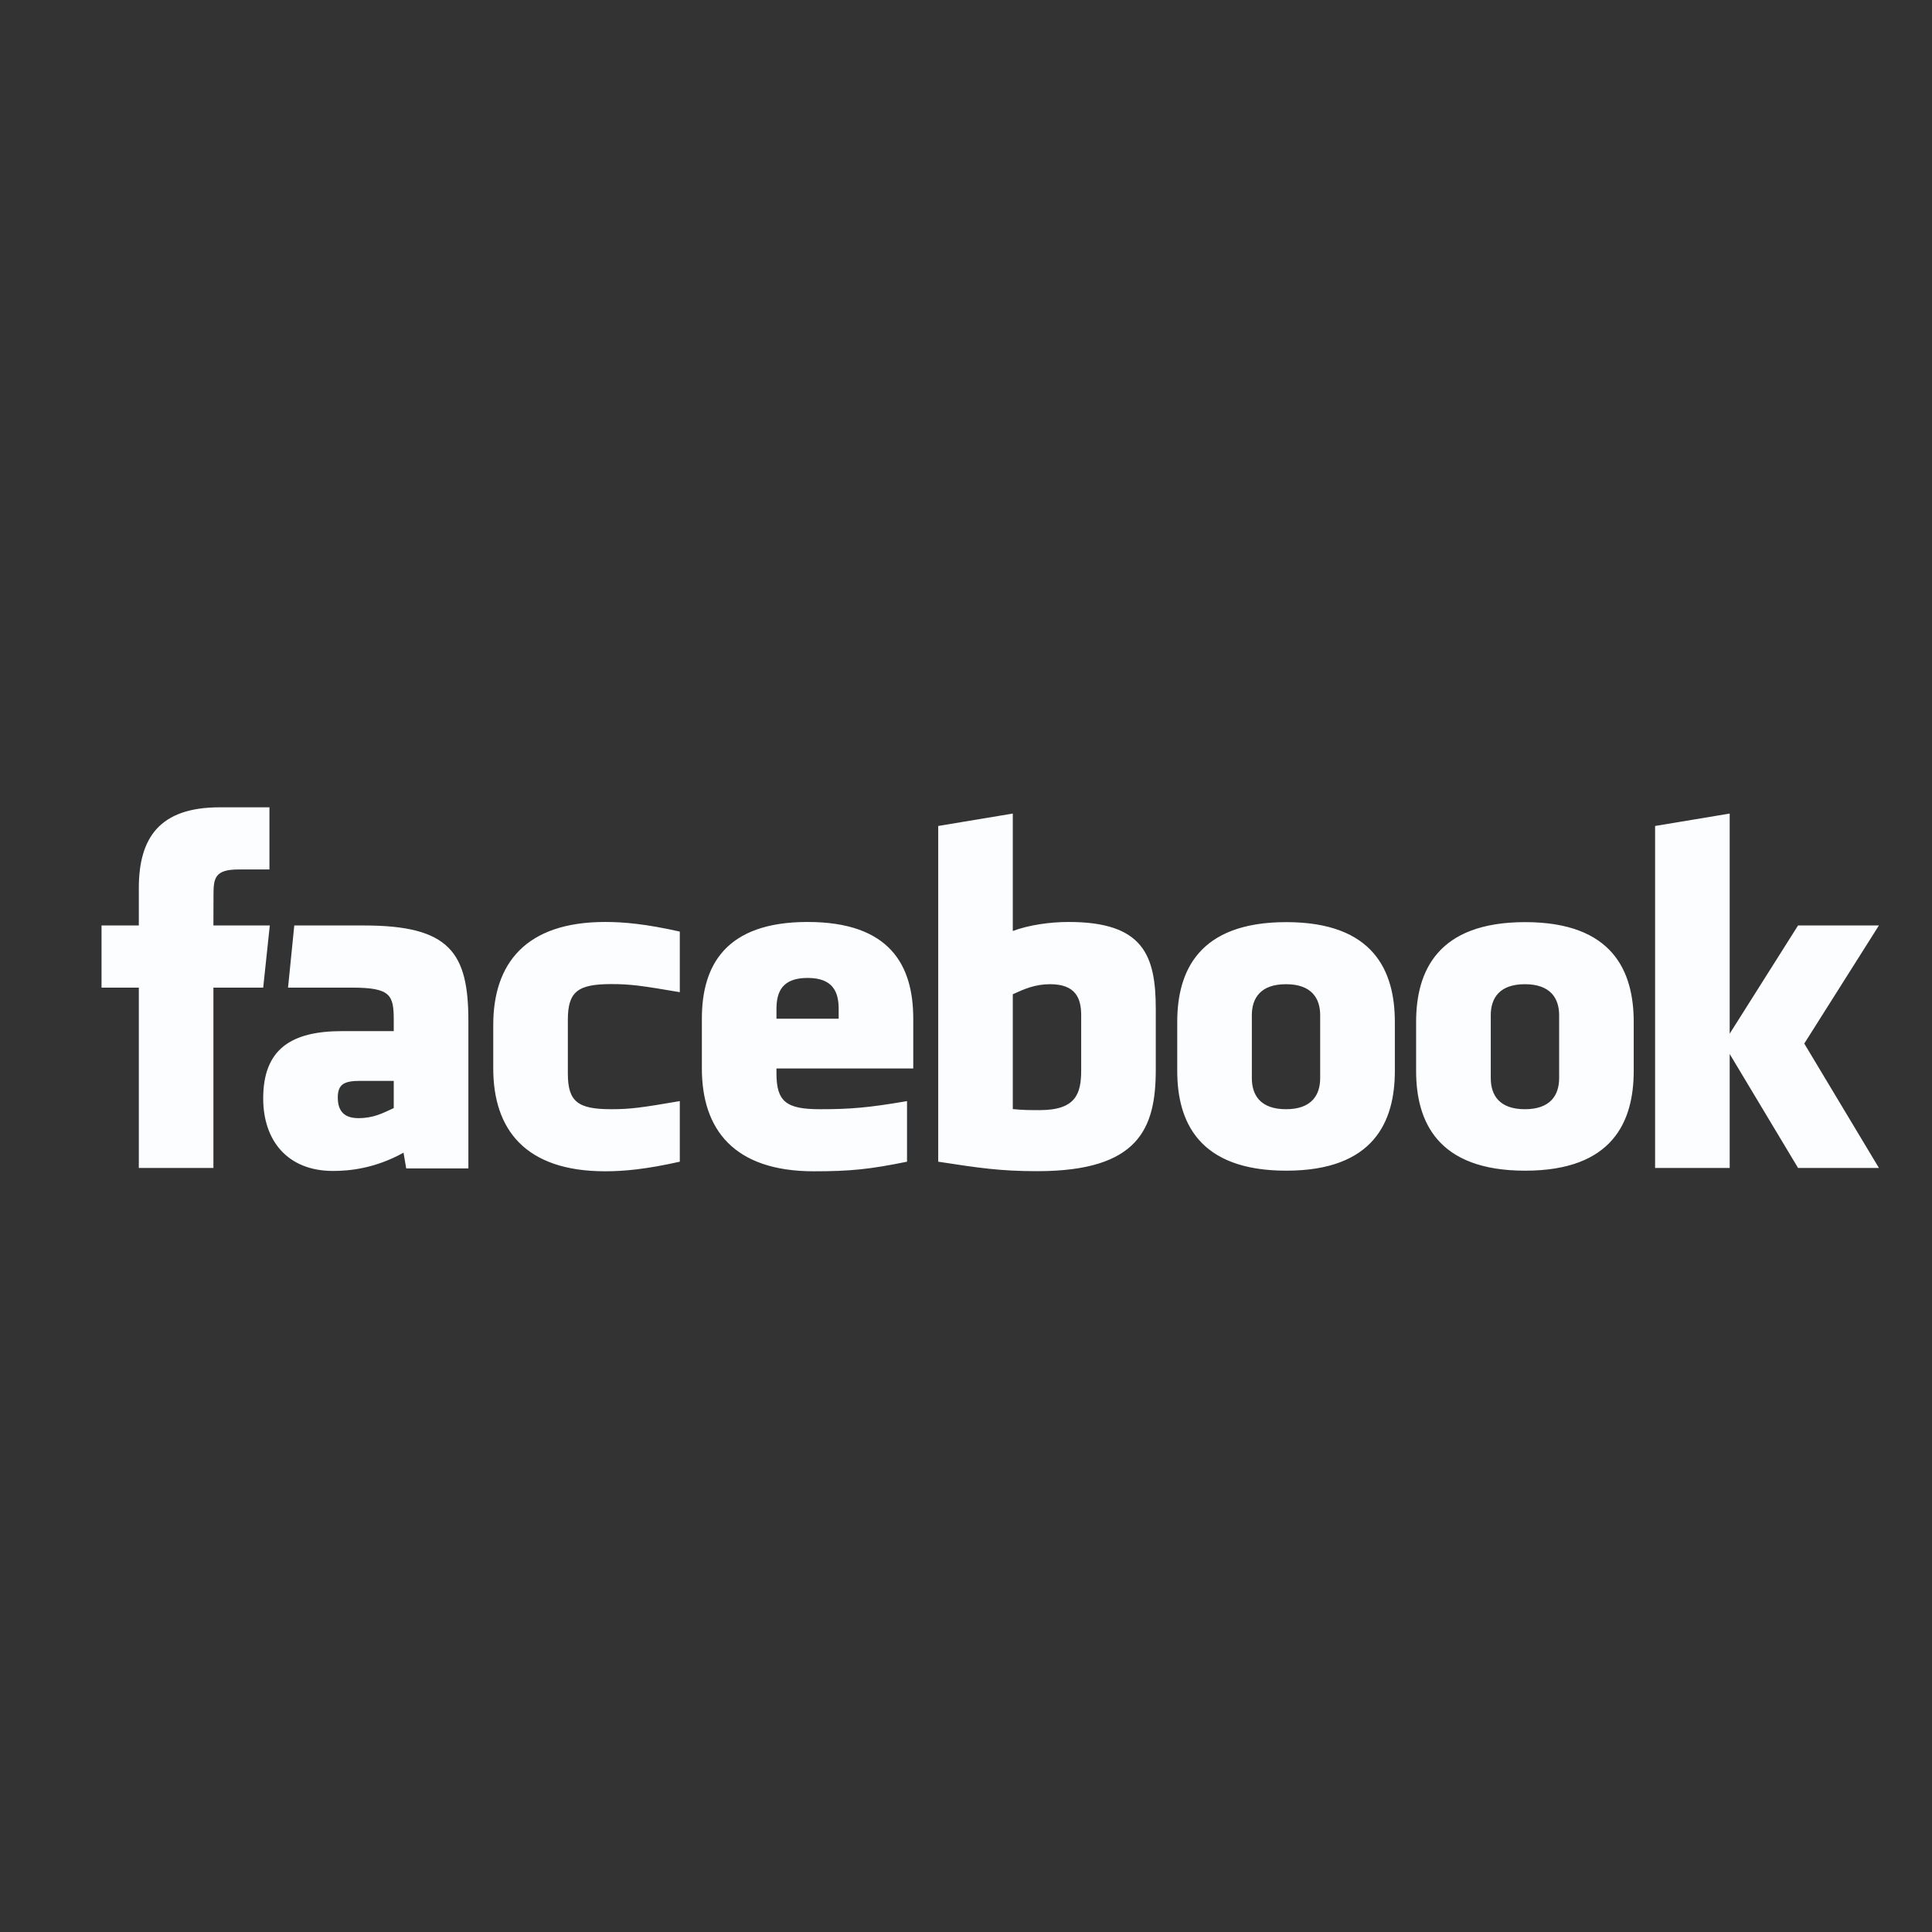 <svg width="500" height="500" xmlns="http://www.w3.org/2000/svg">

 <rect width="100%" height="100%" fill="#333333" stroke="none"/>

 <g>
  <title>background</title>
  <rect fill="none" id="canvas_background" height="50" width="50" y="-1" x="-1"/>
 </g>
 <g>
  <title>Layer 1</title>
  <path id="svg_2" fill-rule="evenodd" clip-rule="evenodd" fill="#fcfdff" d="m94.202,239.51l-18.044,0l-1.615,16.085l16.51,0c10.096,0 10.848,1.922 10.848,8.481l0,2.776l-13.345,0c-13.112,0 -20.441,4.584 -20.441,17.427c0,10.89 6.281,18.762 18.085,18.762c4.323,0 10.88,-0.66 18.231,-4.725l0.694,4.064l16.091,0l0,-38.176c-0.001,-17.702 -4.859,-24.694 -27.014,-24.694zm7.699,47.264c-2.876,1.319 -5.206,2.601 -9.147,2.601c-3.672,0 -5.335,-1.827 -5.335,-5.346c0,-3.546 1.79,-4.3 5.868,-4.3l8.615,0l0,7.045l-0.001,0zm384.36,-47.264l-20.928,0l-17.692,28.01l0,-56.972l-19.304,3.214l0,88.498l19.304,0l0,-29.492l17.692,29.492l20.928,0l-19.319,-32.185l19.319,-30.565zm-153.379,-0.864c-22.693,0 -28.215,12.72 -28.215,25.836l0,12.661c0,13.111 5.521,25.829 28.215,25.829c22.679,0 28.102,-12.718 28.102,-25.829l0,-12.661c-0.001,-13.116 -5.423,-25.836 -28.102,-25.836zm8.778,40.363c0,4.467 -2.294,8.054 -8.843,8.054c-6.567,0 -8.842,-3.587 -8.842,-8.054l0,-16.267c0,-4.452 2.274,-8.031 8.842,-8.031c6.549,0 8.843,3.579 8.843,8.031l0,16.267zm-271.838,-39.499l-14.592,0l0.024,-8.051c0,-4.193 0.4,-6.441 6.425,-6.441l8.05,0l0,-16.085l-12.884,0c-15.473,0 -20.919,7.804 -20.919,20.923l0,9.654l-9.65,0l0,16.085l9.65,0l0,46.665l19.304,0l0,-46.665l12.884,0l1.708,-16.085zm57.831,25.738l0,11.266c0,15.729 8.235,26.614 28.965,26.614c4.829,0 10.541,-0.516 19.313,-2.483l0,-15.683c-10.014,1.722 -12.888,2.101 -17.706,2.101c-8.655,0 -11.269,-1.911 -11.269,-9.252l0,-13.886c0,-7.333 2.614,-9.244 11.269,-9.244c4.818,0 7.692,0.379 17.706,2.093l0,-15.681c-8.772,-1.968 -14.485,-2.489 -19.313,-2.489c-20.729,0 -28.965,10.905 -28.965,26.644zm148.94,-26.644c-4.914,0 -10.313,0.784 -14.484,2.334l0,-30.39l-19.3,3.214l0,86.883c10.503,1.615 16.092,2.453 25.602,2.453c26.354,0 30.702,-11.087 30.702,-26.288l0,-15.676c-0.001,-13.886 -3.213,-22.53 -22.52,-22.53zm3.216,38.338c0,6.032 -1.293,10.358 -10.746,10.358c-2.62,0 -4.193,0 -6.954,-0.269l0,-29.721c2.878,-1.312 5.714,-2.601 9.653,-2.601c6.568,0 8.047,3.579 8.047,8.031l0,14.202zm114.898,-38.296c-22.693,0 -28.218,12.72 -28.218,25.836l0,12.661c0,13.111 5.524,25.829 28.218,25.829c22.672,0 28.098,-12.718 28.098,-25.829l0,-12.661c0,-13.116 -5.426,-25.836 -28.098,-25.836zm8.797,40.363c0,4.467 -2.316,8.054 -8.865,8.054c-6.556,0 -8.831,-3.587 -8.831,-8.054l0,-16.267c0,-4.452 2.275,-8.031 8.831,-8.031c6.549,0 8.865,3.579 8.865,8.031l0,16.267zm-194.504,-40.405c-21.238,0 -27.358,11.272 -27.358,25.029l0,12.881c0,15.729 8.243,26.614 28.973,26.614c9.462,0 14.482,-0.516 24.12,-2.483l0,-15.683c-9.993,1.722 -14.739,2.101 -22.52,2.101c-8.651,0 -11.267,-1.911 -11.267,-9.252l0,-1.297l35.402,0l0,-12.881c0.001,-13.89 -6.106,-25.029 -27.35,-25.029zm8.046,25.029l-16.098,0l0,-2.499c0,-4.451 1.494,-8.046 8.052,-8.046c6.55,0 8.046,3.595 8.046,8.046l0,2.499z"/>
 </g>
</svg>